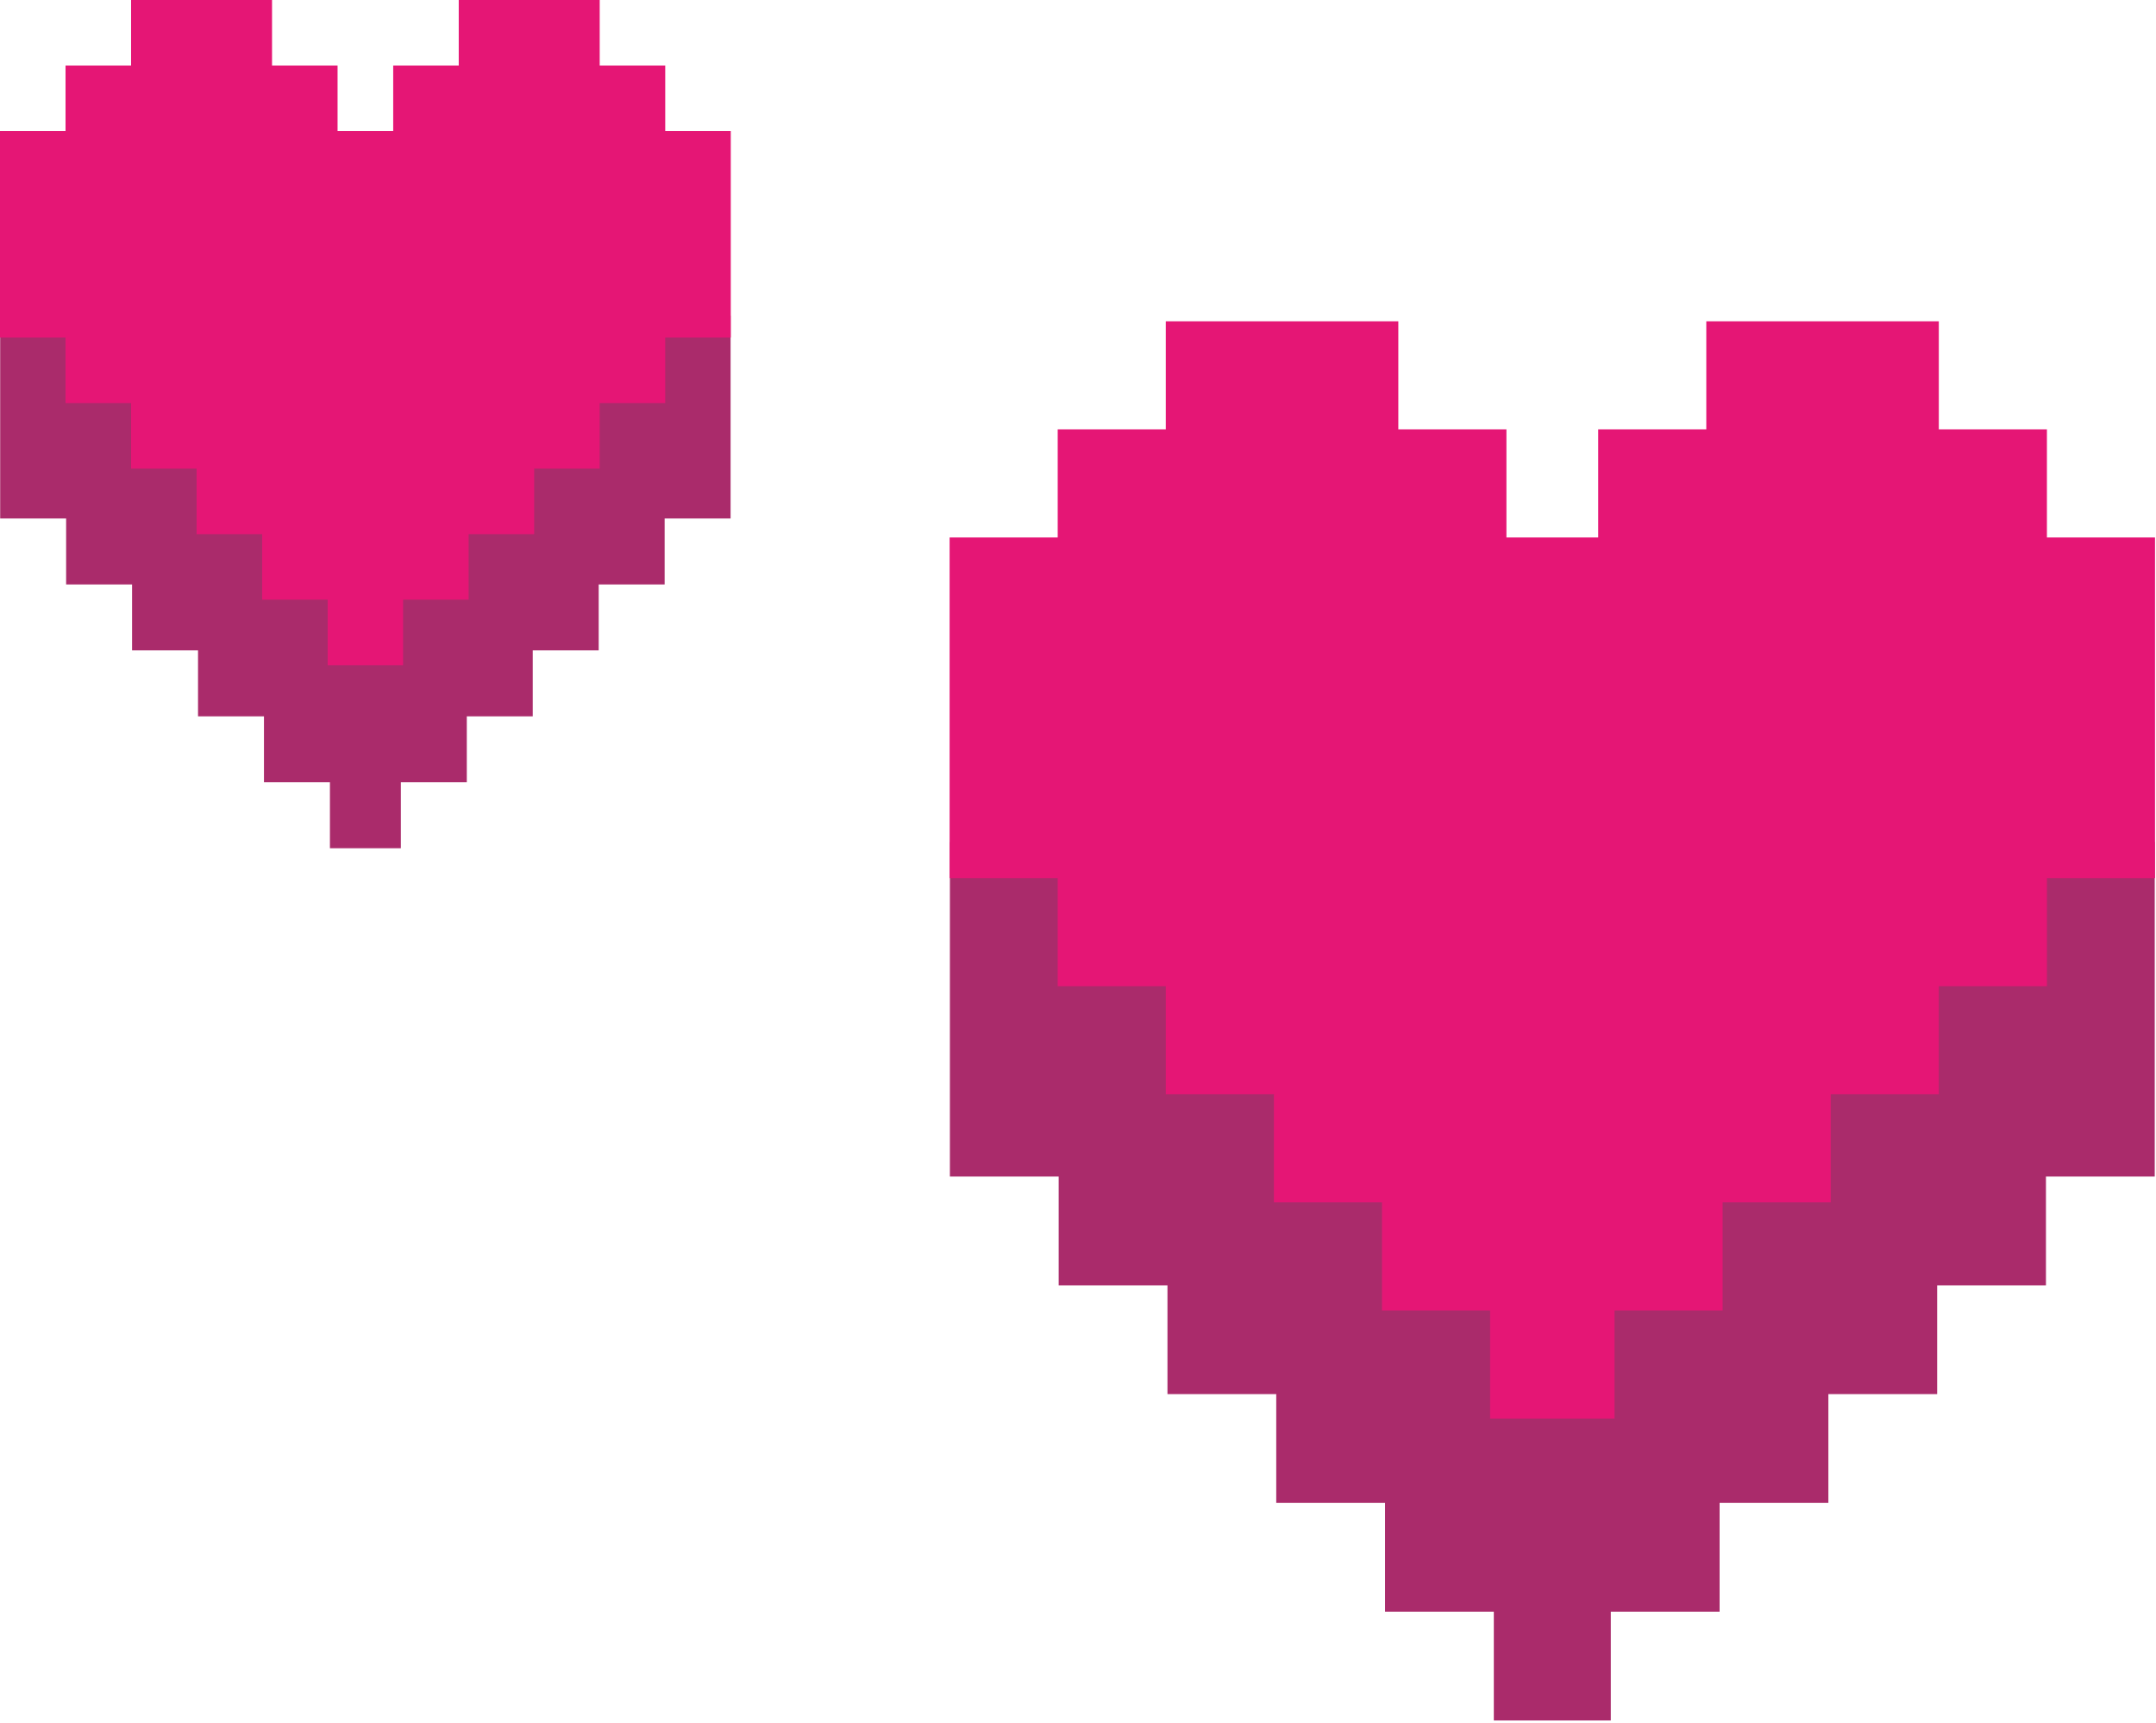 <?xml version="1.0" encoding="UTF-8"?>
<svg width="264px" height="211px" viewBox="0 0 264 211" version="1.1" xmlns="http://www.w3.org/2000/svg" xmlns:xlink="http://www.w3.org/1999/xlink">
    <!-- Generator: Sketch 48.2 (47327) - http://www.bohemiancoding.com/sketch -->
    <title>hearts</title>
    <desc>Created with Sketch.</desc>
    <defs></defs>
    <g id="Page-1" stroke="none" stroke-width="1" fill="none" fill-rule="evenodd">
        <g id="hearts">
            <g id="Page-1">
                <polygon id="Fill-1" fill="#AA2B6B" points="223.883 76.466 222.878 76.466 209.558 76.466 209.558 89.787 196.237 89.787 196.237 103.107 183.922 103.107 183.922 89.787 170.601 89.787 170.601 76.466 157.28 76.466 156.275 76.466 142.955 76.466 142.955 89.787 129.634 89.787 129.634 103.107 116.314 103.107 116.314 116.428 116.314 117.433 116.314 129.748 116.314 130.753 116.314 144.074 129.634 144.074 129.634 157.395 142.955 157.395 142.955 170.715 156.275 170.715 156.275 184.036 169.596 184.036 169.596 197.356 182.917 197.356 182.917 210.677 197.242 210.677 197.242 197.356 210.563 197.356 210.563 184.036 223.883 184.036 223.883 170.715 237.204 170.715 237.204 157.395 250.524 157.395 250.524 144.074 263.845 144.074 263.845 130.753 263.845 129.748 263.845 117.433 263.845 116.428 263.845 103.107 250.524 103.107 250.524 89.787 237.204 89.787 237.204 76.466"></polygon>
                <polygon id="Fill-2" fill="#E51675" points="224.17 39.344 222.171 39.344 208.935 39.344 208.935 52.58 195.699 52.58 195.699 65.817 184.46 65.817 184.46 52.58 171.223 52.58 171.223 39.344 157.987 39.344 155.989 39.344 142.751 39.344 142.751 52.58 129.515 52.58 129.515 65.817 116.279 65.817 116.279 79.054 116.279 81.052 116.279 92.29 116.279 94.288 116.279 107.525 129.515 107.525 129.515 120.762 142.751 120.762 142.751 133.998 155.989 133.998 155.989 147.234 169.225 147.234 169.225 160.471 182.462 160.471 182.462 173.708 197.697 173.708 197.697 160.471 210.933 160.471 210.933 147.234 224.17 147.234 224.17 133.998 237.406 133.998 237.406 120.762 250.643 120.762 250.643 107.525 263.88 107.525 263.88 65.817 250.643 65.817 250.643 52.58 237.406 52.58 237.406 39.344"></polygon>
                <polygon id="Fill-3" fill="#AA2B6B" points="65.234 22.505 64.625 22.505 56.549 22.505 56.549 30.581 48.474 30.581 48.474 38.655 41.008 38.655 41.008 30.581 32.932 30.581 32.932 22.505 24.857 22.505 24.248 22.505 16.172 22.505 16.172 30.581 8.097 30.581 8.097 38.655 0.021 38.655 0.021 46.731 0.021 47.34 0.021 54.807 0.021 55.416 0.021 63.492 8.097 63.492 8.097 71.568 16.172 71.568 16.172 79.642 24.248 79.642 24.248 87.718 32.323 87.718 32.323 95.793 40.399 95.793 40.399 103.869 49.084 103.869 49.084 95.793 57.159 95.793 57.159 87.718 65.234 87.718 65.234 79.642 73.31 79.642 73.31 71.568 81.385 71.568 81.385 63.492 89.46 63.492 89.46 55.416 89.46 54.807 89.46 47.34 89.46 46.731 89.46 38.655 81.385 38.655 81.385 30.581 73.31 30.581 73.31 22.505"></polygon>
                <polygon id="Fill-4" fill="#E51675" points="56.172 -0 56.172 8.025 48.148 8.025 48.148 16.05 41.335 16.05 41.335 8.025 33.31 8.025 33.31 -0 16.049 -0 16.049 8.025 8.025 8.025 8.025 16.05 -0 16.05 -0 24.074 -0 25.286 -0 32.098 -0 33.31 -0 41.334 8.025 41.334 8.025 49.359 16.049 49.359 16.049 57.383 24.074 57.383 24.074 65.408 32.099 65.408 32.099 73.433 40.123 73.433 40.123 81.457 49.359 81.457 49.359 73.433 57.383 73.433 57.383 65.408 65.408 65.408 65.408 57.383 73.433 57.383 73.433 49.359 81.457 49.359 81.457 41.334 89.482 41.334 89.482 33.31 89.482 32.098 89.482 25.286 89.482 24.074 89.482 16.05 81.457 16.05 81.457 8.025 73.433 8.025 73.433 -0"></polygon>
            </g>
        </g>
    </g>
</svg>